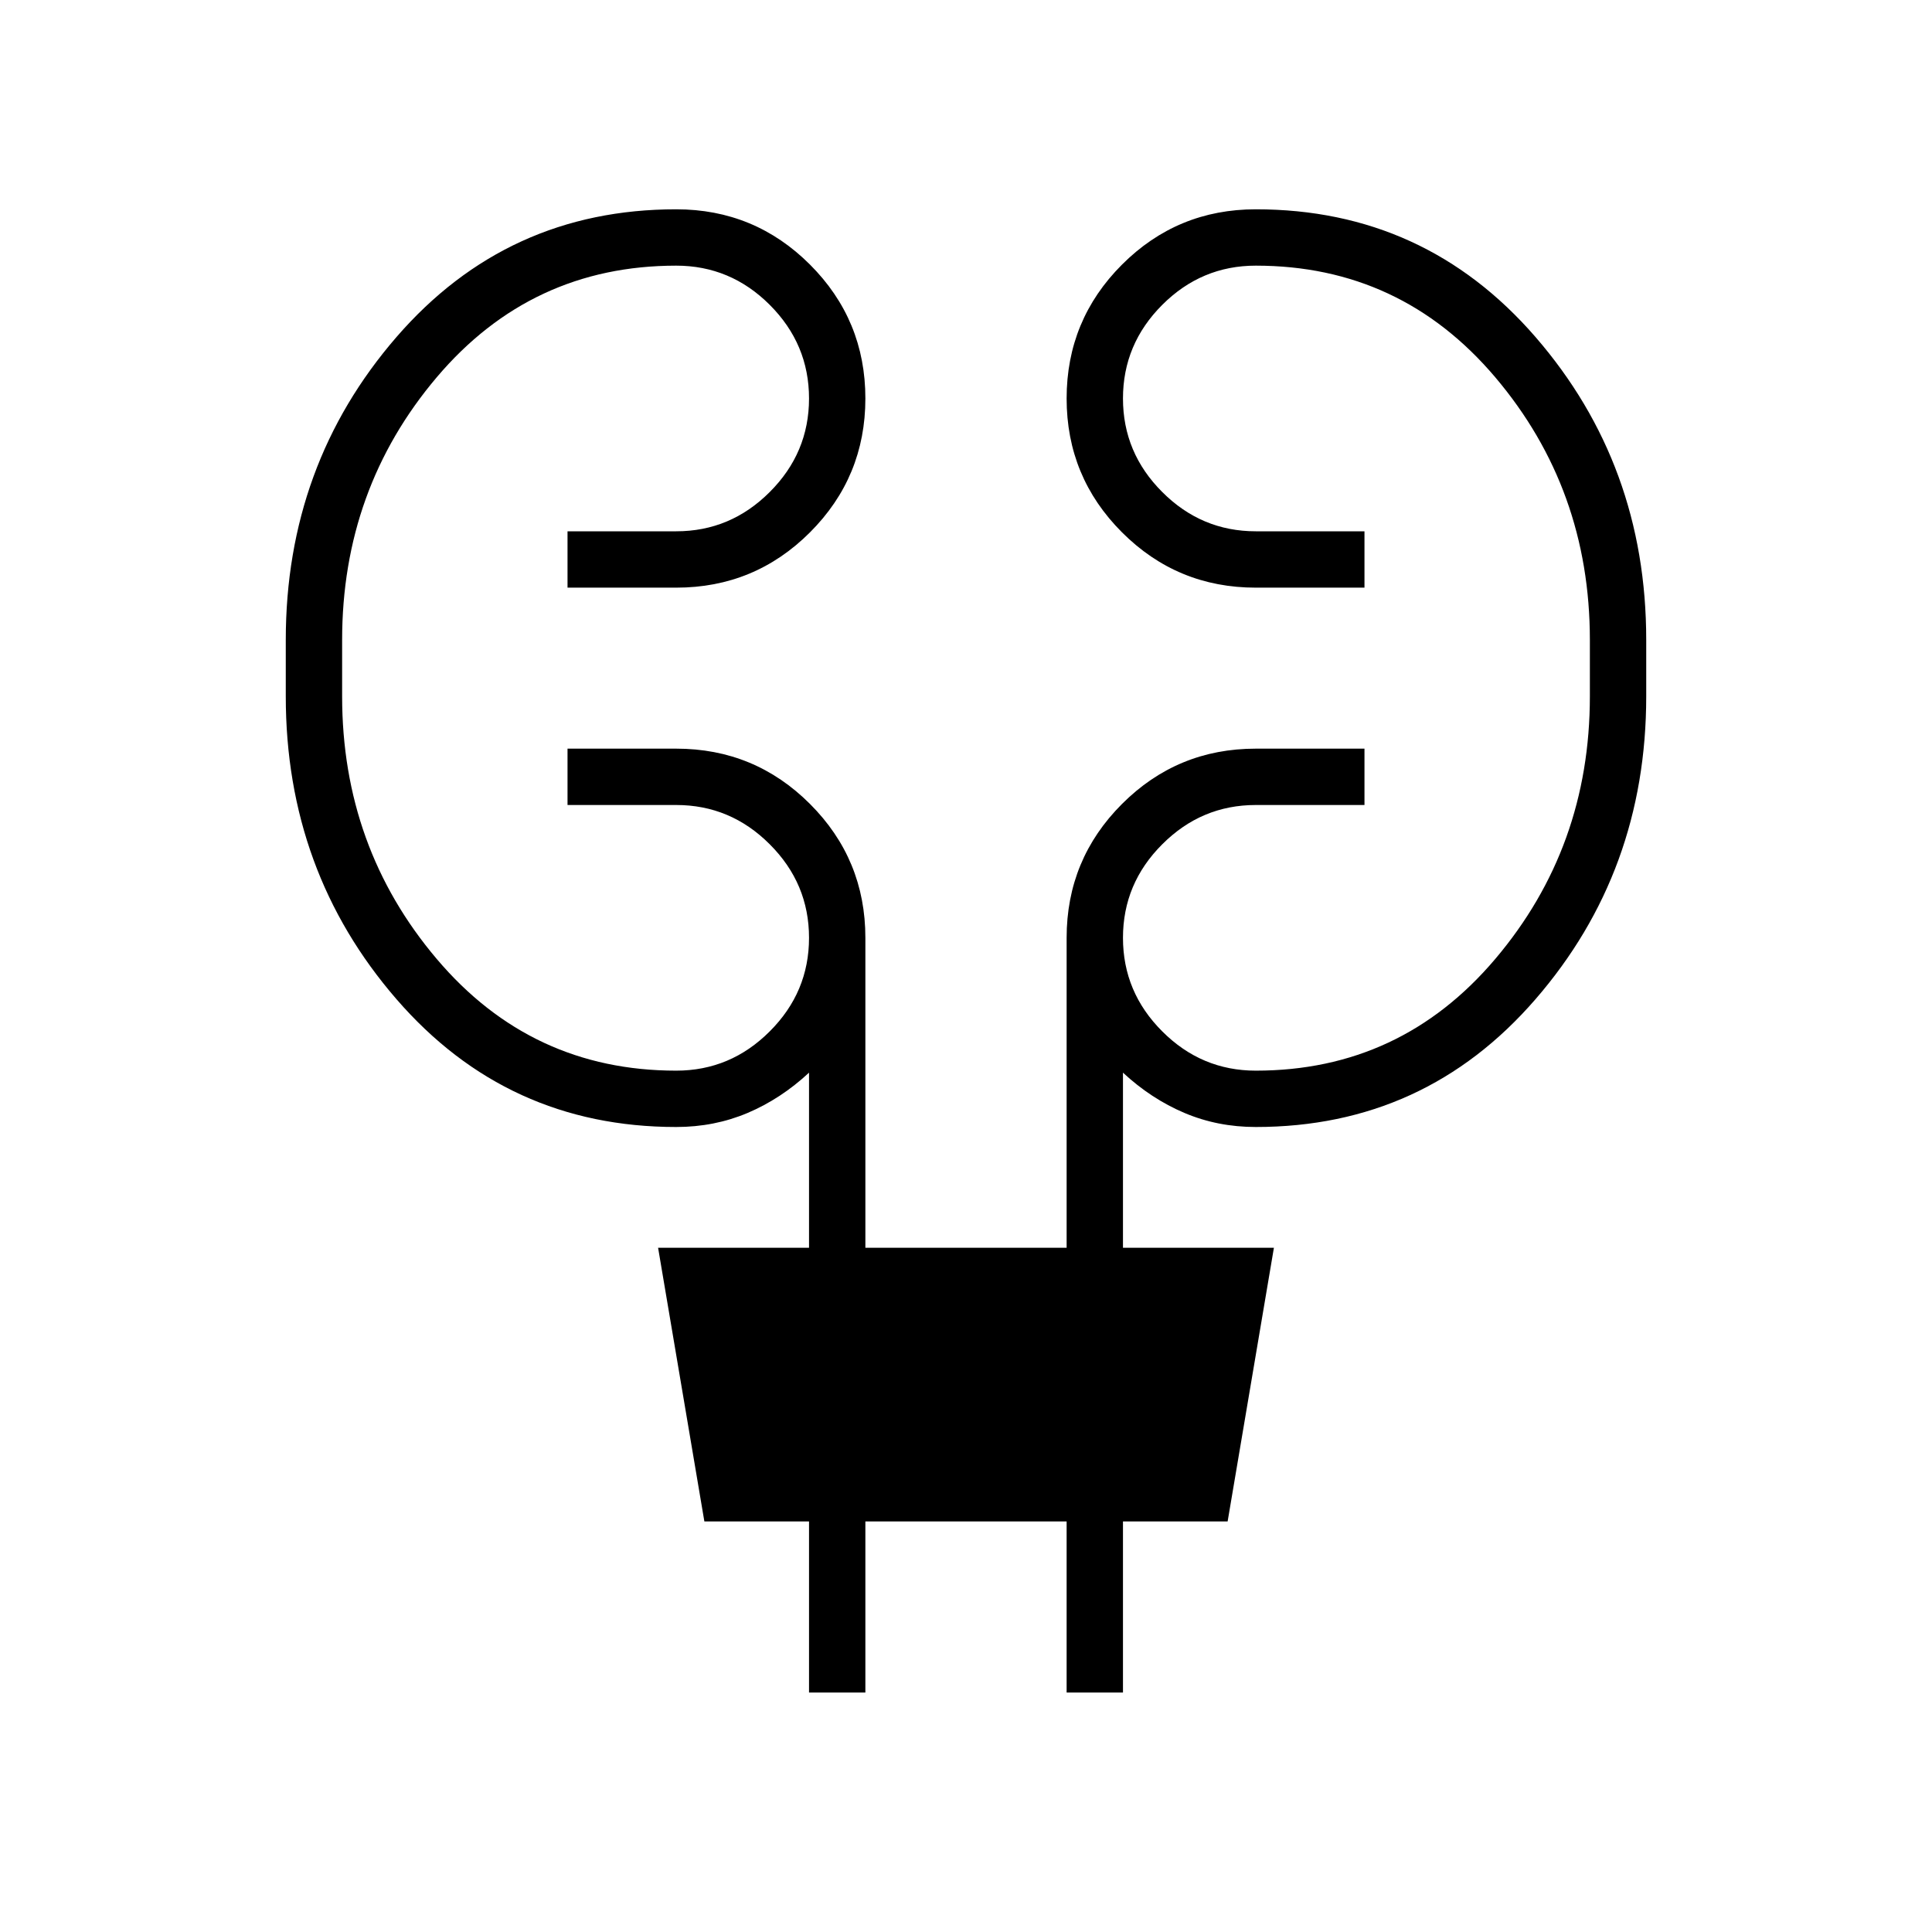 <svg xmlns="http://www.w3.org/2000/svg" height="24" width="24"><path d="M10.05 21.025V18.9h-1.3l-.575-3.4h1.875v-2.175q-.35.325-.762.5Q8.875 14 8.4 14q-2.1 0-3.475-1.588Q3.55 10.825 3.55 8.65v-.7q0-2.175 1.375-3.763Q6.3 2.6 8.4 2.6q.975 0 1.662.687.688.688.688 1.663 0 .975-.688 1.663Q9.375 7.3 8.4 7.3H7.05v-.7H8.4q.675 0 1.162-.488.488-.487.488-1.162 0-.675-.488-1.163Q9.075 3.3 8.4 3.3q-1.8 0-2.975 1.387Q4.25 6.075 4.25 7.95v.7q0 1.875 1.175 3.262Q6.6 13.3 8.4 13.3q.675 0 1.162-.488.488-.487.488-1.162 0-.675-.488-1.162Q9.075 10 8.4 10H7.05v-.7H8.4q.975 0 1.662.687.688.688.688 1.663v3.85h2.5v-3.85q0-.975.688-1.663.687-.687 1.662-.687h1.35v.7H15.6q-.675 0-1.162.488-.488.487-.488 1.162 0 .675.488 1.162.487.488 1.162.488 1.8 0 2.975-1.388 1.175-1.387 1.175-3.262v-.7q0-1.875-1.175-3.263Q17.4 3.3 15.6 3.3q-.675 0-1.162.487-.488.488-.488 1.163t.488 1.162q.487.488 1.162.488h1.35v.7H15.6q-.975 0-1.662-.687-.688-.688-.688-1.663 0-.975.688-1.663.687-.687 1.662-.687 2.1 0 3.475 1.587Q20.45 5.775 20.45 7.95v.7q0 2.175-1.375 3.762Q17.7 14 15.6 14q-.475 0-.887-.175-.413-.175-.763-.5V15.5h1.875l-.575 3.4h-1.3v2.125h-.7V18.9h-2.5v2.125Z"/></svg>